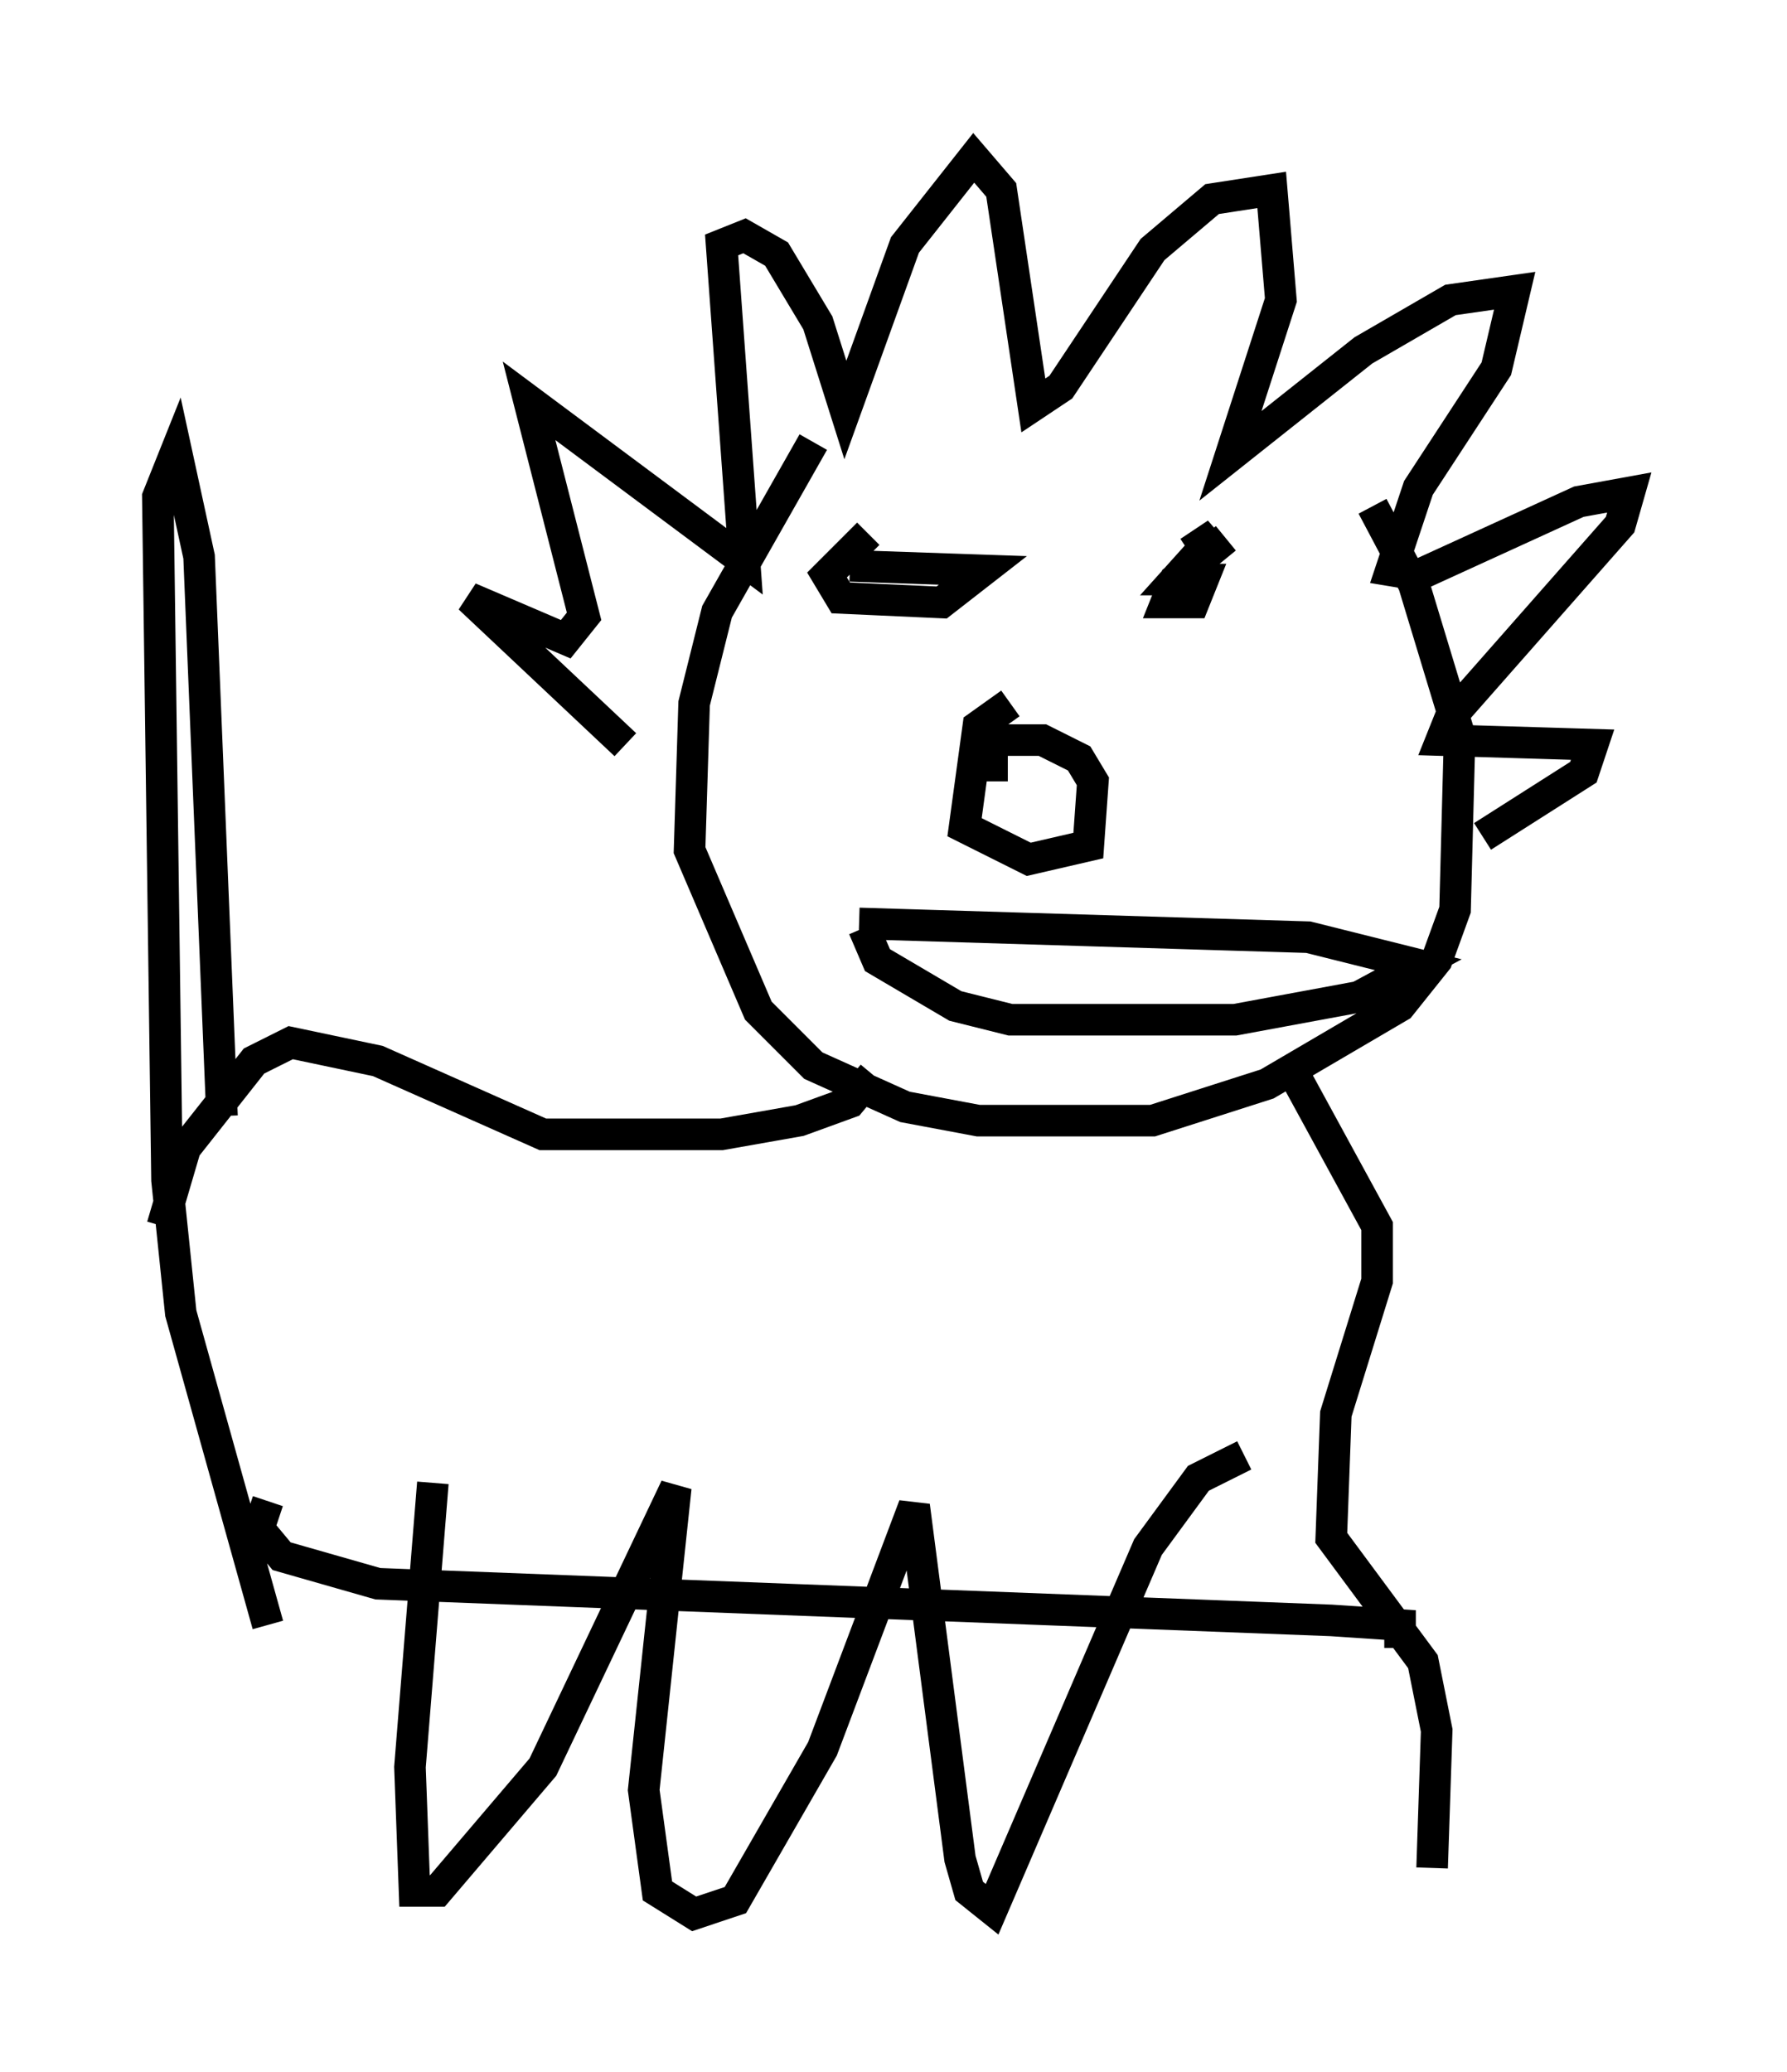 <?xml version="1.0" encoding="utf-8" ?>
<svg baseProfile="full" height="65.631" version="1.1" width="56.626" xmlns="http://www.w3.org/2000/svg" xmlns:ev="http://www.w3.org/2001/xml-events" xmlns:xlink="http://www.w3.org/1999/xlink"><defs /><rect fill="white" height="65.631" width="56.626" x="0" y="0" /><path d="M21.704, 24.609 m-1.888, -1.017 l-4.939, -4.648 3.05, 1.307 l0.581, -0.726 -1.743, -6.827 l6.827, 5.084 -0.726, -10.022 l0.726, -0.291 1.017, 0.581 l1.307, 2.179 0.872, 2.76 l1.888, -5.229 2.179, -2.76 l0.872, 1.017 1.017, 6.827 l0.872, -0.581 2.905, -4.358 l1.888, -1.598 1.888, -0.291 l0.291, 3.486 -1.598, 4.939 l4.212, -3.341 2.76, -1.598 l2.034, -0.291 -0.581, 2.469 l-2.469, 3.777 -0.872, 2.615 l0.872, 0.145 5.084, -2.324 l1.598, -0.291 -0.291, 1.017 l-5.374, 6.101 -0.291, 0.726 l4.793, 0.145 -0.291, 0.872 l-3.196, 2.034 m-21.207, -12.492 l-3.05, 5.374 -0.726, 2.905 l-0.145, 4.648 2.179, 5.084 l1.743, 1.743 2.905, 1.307 l2.324, 0.436 5.52, 0.0 l3.631, -1.162 4.212, -2.469 l1.162, -1.453 0.581, -1.598 l0.145, -5.52 -1.453, -4.793 l-1.307, -2.469 m-11.475, 6.246 l-1.017, 0.726 -0.436, 3.196 l2.034, 1.017 1.888, -0.436 l0.145, -2.034 -0.436, -0.726 l-1.162, -0.581 -1.598, 0.0 l0.0, 1.307 m-3.922, -7.844 l-1.307, 1.307 0.436, 0.726 l3.196, 0.145 1.307, -1.017 l-4.212, -0.145 m11.911, -0.872 l-1.598, 1.307 -0.291, 0.726 l0.872, 0.0 0.291, -0.726 l-0.872, 0.0 1.307, -1.453 l-0.872, 0.581 m-10.313, 11.911 l0.436, 1.017 2.469, 1.453 l1.743, 0.436 7.117, 0.0 l3.922, -0.726 1.888, -1.017 l-3.486, -0.872 -14.235, -0.436 m0.436, 4.793 l-0.726, 0.872 -1.598, 0.581 l-2.469, 0.436 -5.665, 0.0 l-5.229, -2.324 -2.76, -0.581 l-1.162, 0.581 -2.179, 2.76 l-0.726, 2.469 m35.877, -4.793 l2.615, 4.793 0.0, 1.743 l-1.307, 4.212 -0.145, 3.922 l2.905, 3.922 0.436, 2.179 l-0.145, 4.358 m-38.346, -23.821 l-0.726, -17.721 -0.726, -3.341 l-0.581, 1.453 0.291, 21.642 l0.436, 4.212 2.76, 9.877 m0.0, -3.922 l-0.291, 0.872 0.726, 0.872 l3.05, 0.872 30.212, 1.162 l2.179, 0.145 0.0, 0.726 m-30.648, -5.229 l-0.726, 9.006 0.145, 3.922 l0.726, 0.0 3.341, -3.922 l4.212, -8.86 -1.017, 9.587 l0.436, 3.196 1.162, 0.726 l1.307, -0.436 2.76, -4.793 l2.905, -7.698 1.453, 11.184 l0.291, 1.017 0.726, 0.581 l4.939, -11.475 1.598, -2.179 l1.453, -0.726 " fill="none" stroke="black" stroke-width="1" /></svg>